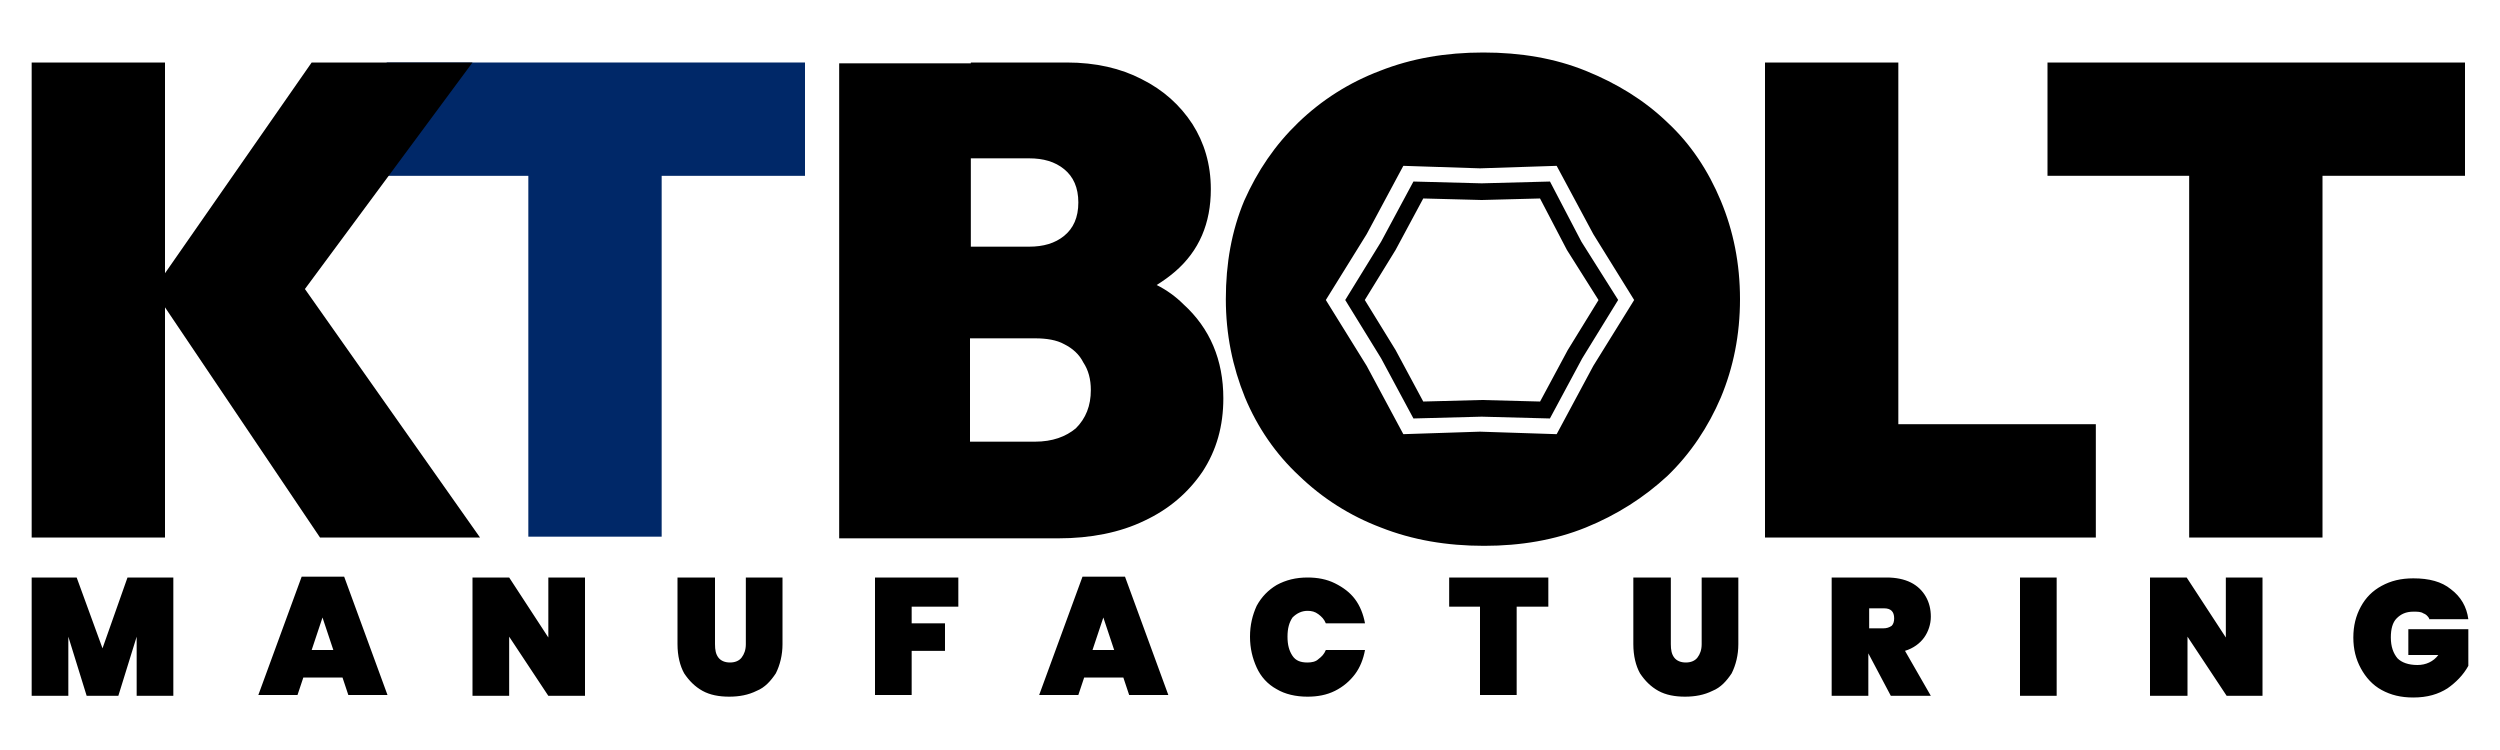 <?xml version="1.0" encoding="utf-8"?>
<!-- Generator: Adobe Illustrator 26.1.0, SVG Export Plug-In . SVG Version: 6.00 Build 0)  -->
<svg version="1.1" id="Layer_1" xmlns="http://www.w3.org/2000/svg" xmlns:xlink="http://www.w3.org/1999/xlink" x="0px" y="0px"
	 viewBox="0 0 300 90" style="enable-background:new 0 0 300 90;" xml:space="preserve">
<style type="text/css">
	.st0{fill:#002868;}
	.st1{fill-rule:evenodd;clip-rule:evenodd;}
	.st2{fill:none;stroke:#000000;stroke-width:2;}
</style>
<g>
	<path class="st0" d="M63.4,64.4V7.5h16v56.9H63.4z M46.4,21.1V7.5h50.2v13.6H46.4z"/>
	<path d="M38.4,64.5L18.4,34.8l19-27.3h19.3L34.8,37.1L34.7,32l22.9,32.5H38.4z M3.8,64.5v-57h16v57H3.8z"/>
	<path class="st1" d="M124.2,53h-7.8V40.6h7.8c1.4,0,2.6,0.2,3.5,0.7c1,0.5,1.8,1.2,2.3,2.2c0.6,0.9,0.9,2,0.9,3.3
		c0,1.9-0.6,3.4-1.8,4.6C127.9,52.4,126.3,53,124.2,53z M116.5,29.6h7c1.7,0,3.1-0.4,4.2-1.3c1.1-0.9,1.7-2.2,1.7-4s-0.6-3.1-1.7-4
		c-1.1-0.9-2.5-1.3-4.2-1.3h-7V29.6z M116.5,7.5H128c3.5,0,6.5,0.7,9,2c2.6,1.3,4.6,3.1,6.1,5.4c1.4,2.2,2.2,4.8,2.2,7.8
		c0,4.1-1.4,7.4-4.3,9.9c-0.7,0.6-1.4,1.1-2.2,1.6c1.2,0.6,2.3,1.4,3.2,2.3c3.2,2.9,4.8,6.7,4.8,11.3c0,3.3-0.8,6.2-2.5,8.8
		c-1.7,2.5-4,4.5-7,5.9c-2.9,1.4-6.4,2.1-10.3,2.1h-10.6h-2.7h-13v-57h13H116.5z M165.7,63.3c3.8,1.5,7.9,2.2,12.4,2.2
		c4.4,0,8.5-0.7,12.2-2.2c3.7-1.5,7-3.6,9.8-6.2c2.8-2.7,4.9-5.9,6.4-9.4c1.5-3.6,2.3-7.5,2.3-11.8c0-4.3-0.8-8.2-2.3-11.8
		c-1.5-3.6-3.6-6.8-6.4-9.4c-2.8-2.7-6.1-4.7-9.8-6.2c-3.7-1.5-7.8-2.2-12.3-2.2c-4.5,0-8.6,0.7-12.4,2.2c-3.7,1.4-7,3.5-9.8,6.2
		c-2.8,2.7-4.9,5.8-6.5,9.4c-1.5,3.6-2.2,7.5-2.2,11.8c0,4.2,0.8,8.1,2.3,11.8c1.5,3.6,3.7,6.8,6.5,9.4
		C158.7,59.8,162,61.9,165.7,63.3z M227.8,7.5h-16v57h13h3h23.7V50.9h-23.7V7.5z M262.7,21.1v43.4h16V21.1h17.1V7.5h-17.1h-16h-17
		v13.6H262.7z M191.2,28.1l-4.4-8.2l-9.2,0.3l-9.2-0.3l-4.4,8.2l-4.9,7.9l4.9,7.9l4.4,8.2l9.2-0.3l9.2,0.3l4.4-8.2l4.9-7.9
		L191.2,28.1z"/>
	<path class="st2" d="M188.9,29.5L188.9,29.5L188.9,29.5l4.1,6.5l-4,6.5l0,0l0,0l-3.6,6.7l-7.6-0.2l0,0l0,0l-7.6,0.2l-3.6-6.7l0,0
		l0,0l-4-6.5l4-6.5l0,0l0,0l3.6-6.7l7.6,0.2l0,0l0,0l7.6-0.2L188.9,29.5z"/>
	<path d="M20.8,69.3v14.2h-4.4v-7.1l-2.2,7.1h-3.8l-2.2-7.1v7.1H3.8V69.3h5.4l3.1,8.5l3-8.5H20.8z M41.1,81.3h-4.7l-0.7,2.1H31
		l5.2-14.2h5.1l5.2,14.2h-4.7L41.1,81.3z M40,78l-1.3-3.9L37.4,78H40z M70.2,83.5h-4.4l-4.7-7.1v7.1h-4.4V69.3h4.4l4.7,7.2v-7.2h4.4
		V83.5z M85.8,69.3v8c0,0.7,0.1,1.2,0.4,1.6c0.3,0.4,0.8,0.6,1.4,0.6s1.1-0.2,1.4-0.6c0.3-0.4,0.5-0.9,0.5-1.6v-8h4.4v8
		c0,1.3-0.3,2.5-0.8,3.5c-0.6,0.9-1.3,1.7-2.3,2.1c-1,0.5-2.1,0.7-3.3,0.7c-1.2,0-2.3-0.2-3.2-0.7c-0.9-0.5-1.6-1.2-2.2-2.1
		c-0.5-0.9-0.8-2.1-0.8-3.5v-8H85.8z M115,69.3v3.5h-5.6v2h4v3.3h-4v5.3H105V69.3H115z M134.8,81.3h-4.7l-0.7,2.1h-4.7l5.2-14.2h5.1
		l5.2,14.2h-4.7L134.8,81.3z M133.7,78l-1.3-3.9l-1.3,3.9H133.7z M150,76.4c0-1.4,0.3-2.6,0.8-3.7c0.6-1.1,1.4-1.9,2.4-2.5
		c1.1-0.6,2.3-0.9,3.7-0.9c1.2,0,2.3,0.2,3.3,0.7c1,0.5,1.8,1.1,2.4,1.9c0.6,0.8,1,1.8,1.2,2.9h-4.7c-0.2-0.5-0.5-0.8-0.9-1.1
		c-0.4-0.3-0.8-0.4-1.3-0.4c-0.7,0-1.3,0.3-1.8,0.8c-0.4,0.6-0.6,1.3-0.6,2.3s0.2,1.7,0.6,2.3c0.4,0.6,1,0.8,1.8,0.8
		c0.5,0,1-0.1,1.3-0.4c0.4-0.3,0.7-0.6,0.9-1.1h4.7c-0.2,1.1-0.6,2.1-1.2,2.9c-0.6,0.8-1.4,1.5-2.4,2c-1,0.5-2.1,0.7-3.3,0.7
		c-1.4,0-2.7-0.3-3.7-0.9c-1.1-0.6-1.9-1.5-2.4-2.6C150.3,79,150,77.8,150,76.4z M185.8,69.3v3.5H182v10.6h-4.4V72.8h-3.7v-3.5
		H185.8z M200.5,69.3v8c0,0.7,0.1,1.2,0.4,1.6c0.3,0.4,0.8,0.6,1.4,0.6s1.1-0.2,1.4-0.6c0.3-0.4,0.5-0.9,0.5-1.6v-8h4.4v8
		c0,1.3-0.3,2.5-0.8,3.5c-0.6,0.9-1.3,1.7-2.3,2.1c-1,0.5-2.1,0.7-3.3,0.7c-1.2,0-2.3-0.2-3.2-0.7c-0.9-0.5-1.6-1.2-2.2-2.1
		c-0.5-0.9-0.8-2.1-0.8-3.5v-8H200.5z M226.9,83.5l-2.7-5.1h0v5.1h-4.4V69.3h6.6c1.1,0,2.1,0.2,2.9,0.6c0.8,0.4,1.4,1,1.8,1.7
		c0.4,0.7,0.6,1.5,0.6,2.4c0,0.9-0.3,1.8-0.8,2.5c-0.5,0.7-1.3,1.3-2.3,1.6l3.1,5.4H226.9z M224.2,75.4h1.8c0.4,0,0.7-0.1,1-0.3
		c0.2-0.2,0.3-0.5,0.3-0.9c0-0.4-0.1-0.7-0.3-0.9c-0.2-0.2-0.5-0.3-0.9-0.3h-1.8V75.4z M246.8,69.3v14.2h-4.4V69.3H246.8z
		 M271.6,83.5h-4.4l-4.7-7.1v7.1H258V69.3h4.4l4.7,7.2v-7.2h4.4V83.5z M291.5,74.2c-0.2-0.3-0.4-0.5-0.7-0.6
		c-0.3-0.2-0.7-0.2-1.2-0.2c-0.9,0-1.5,0.3-2,0.8c-0.5,0.5-0.7,1.3-0.7,2.3c0,1.1,0.3,1.9,0.8,2.5c0.5,0.5,1.3,0.8,2.4,0.8
		c1,0,1.9-0.4,2.5-1.2H289v-3.1h7.2v4.4c-0.6,1.1-1.5,2-2.5,2.7c-1.1,0.7-2.4,1.1-4.1,1.1c-1.5,0-2.7-0.3-3.8-0.9
		c-1.1-0.6-1.9-1.5-2.5-2.6c-0.6-1.1-0.9-2.3-0.9-3.7s0.3-2.6,0.9-3.7c0.6-1.1,1.4-1.9,2.5-2.5c1.1-0.6,2.3-0.9,3.8-0.9
		c1.9,0,3.4,0.4,4.5,1.3c1.2,0.9,1.9,2.1,2.1,3.6H291.5z"/>
</g>
</svg>
